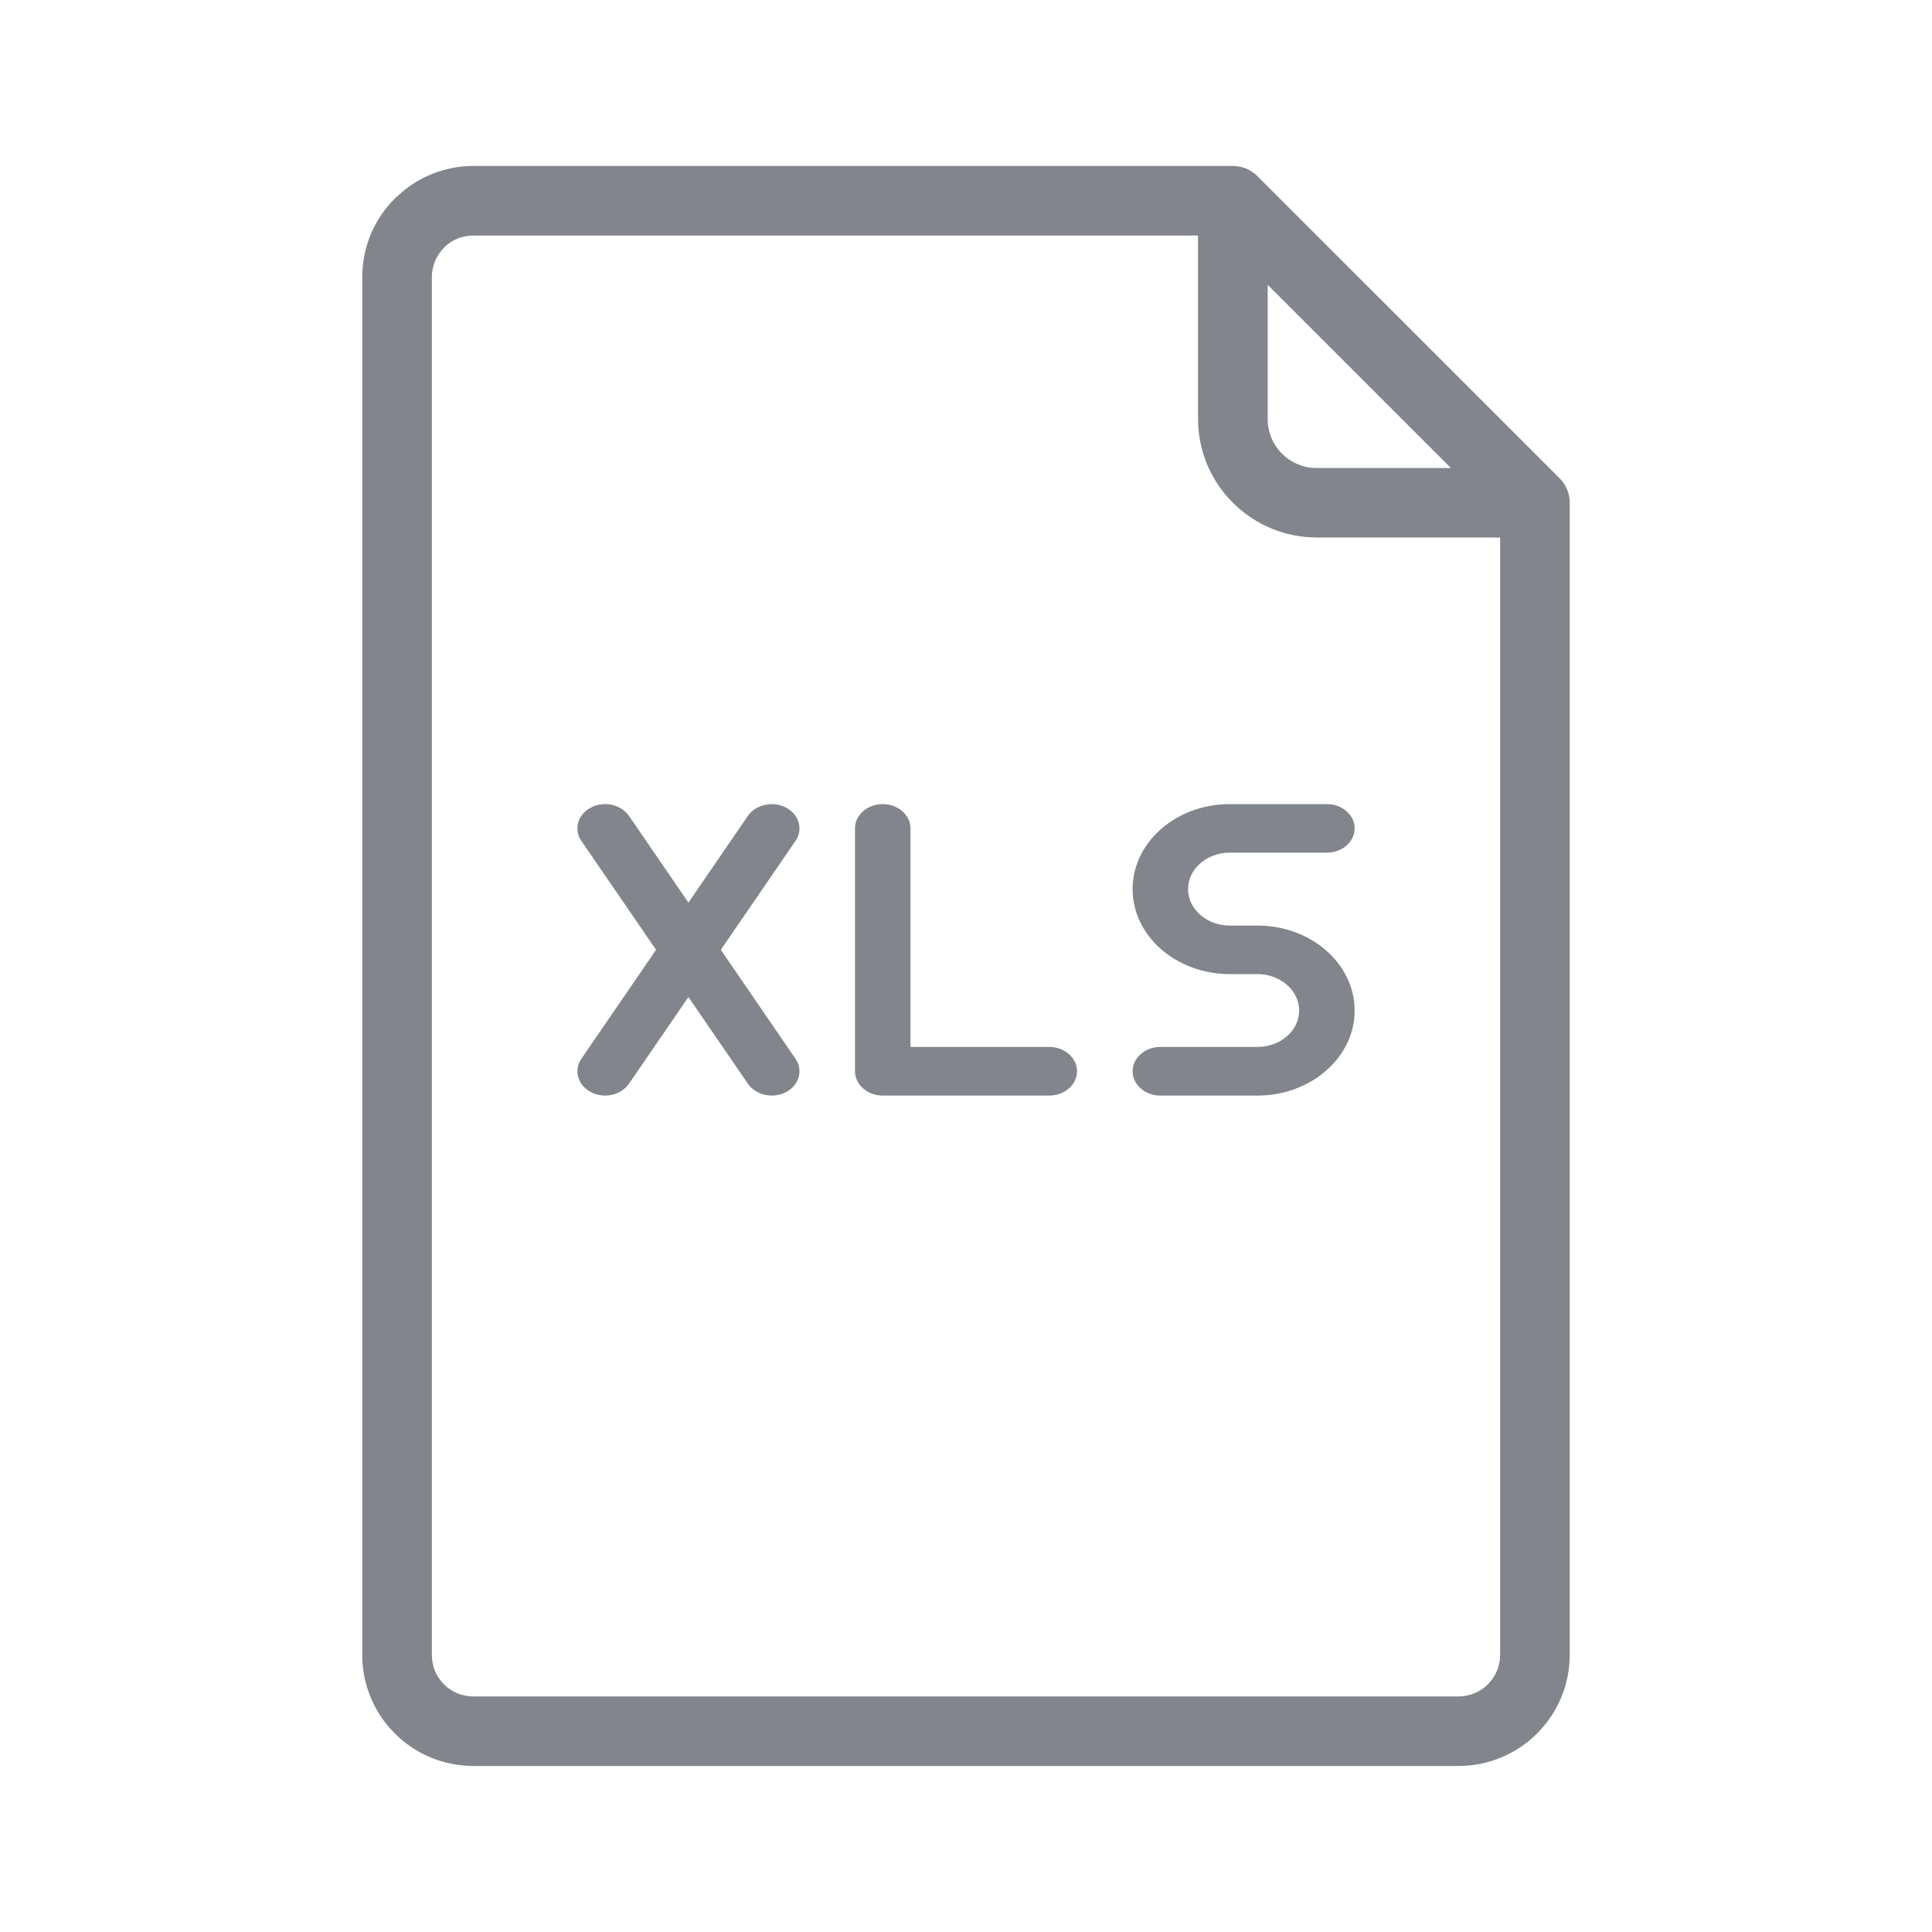 <svg width="30" height="30" viewBox="0 0 30 30" fill="none" xmlns="http://www.w3.org/2000/svg">
<path d="M16.294 17.012H13.707C13.469 17.012 13.276 16.843 13.276 16.634V12.863C13.276 12.655 13.469 12.486 13.707 12.486C13.945 12.486 14.138 12.655 14.138 12.863V16.257H16.294C16.531 16.257 16.724 16.426 16.724 16.634C16.724 16.843 16.531 17.012 16.294 17.012ZM11.983 17.012C11.838 17.012 11.694 16.946 11.613 16.828L9.027 13.057C8.904 12.879 8.971 12.647 9.175 12.54C9.377 12.432 9.643 12.491 9.767 12.669L12.353 16.441C12.476 16.619 12.409 16.851 12.205 16.958C12.136 16.995 12.059 17.012 11.983 17.012Z" fill="#82868C"/>
<path d="M9.397 17.012C9.321 17.012 9.244 16.995 9.175 16.958C8.971 16.851 8.905 16.619 9.027 16.441L11.613 12.669C11.736 12.491 12.003 12.433 12.205 12.54C12.409 12.647 12.475 12.878 12.353 13.057L9.767 16.828C9.686 16.946 9.542 17.012 9.397 17.012ZM19.526 17.012H18.017C17.78 17.012 17.587 16.843 17.587 16.634C17.587 16.426 17.78 16.257 18.017 16.257H19.526C19.882 16.257 20.173 16.003 20.173 15.692C20.173 15.38 19.882 15.126 19.526 15.126H19.095C18.263 15.126 17.587 14.534 17.587 13.806C17.587 13.078 18.263 12.486 19.095 12.486H20.604C20.842 12.486 21.035 12.655 21.035 12.863C21.035 13.072 20.842 13.24 20.604 13.24H19.095C18.739 13.24 18.448 13.495 18.448 13.806C18.448 14.118 18.739 14.372 19.095 14.372H19.526C20.358 14.372 21.035 14.964 21.035 15.692C21.035 16.419 20.358 17.012 19.526 17.012Z" fill="#82868C"/>
<path d="M24.316 7.563L24.314 7.557L24.311 7.552L24.308 7.547L24.302 7.536L24.299 7.531L24.289 7.514L24.285 7.51L24.282 7.505L24.279 7.501L24.276 7.496L24.273 7.492L24.27 7.488V7.486L24.266 7.481L24.263 7.478L24.262 7.476L24.259 7.472L24.257 7.471L24.255 7.467L24.245 7.457L24.242 7.454L24.24 7.452L24.238 7.449L24.236 7.447L24.234 7.444L24.231 7.441L24.229 7.439L24.226 7.436L24.225 7.434L24.222 7.431L24.217 7.426L24.211 7.42L19.532 2.742C19.521 2.729 19.508 2.718 19.495 2.707L19.494 2.705C19.487 2.7 19.481 2.695 19.474 2.69H19.473L19.468 2.686L19.463 2.683L19.457 2.678L19.452 2.675L19.447 2.671L19.442 2.668C19.435 2.663 19.427 2.659 19.42 2.654L19.409 2.648L19.4 2.642L19.395 2.639C19.317 2.598 19.231 2.577 19.143 2.577H7.348C6.908 2.578 6.485 2.747 6.166 3.051C6.154 3.061 6.141 3.072 6.131 3.083C5.97 3.243 5.843 3.432 5.756 3.641C5.67 3.85 5.625 4.074 5.625 4.3V25.701C5.625 26.156 5.806 26.592 6.128 26.914L6.13 26.916C6.289 27.076 6.479 27.203 6.687 27.29C6.896 27.376 7.119 27.421 7.345 27.422H22.652C23.109 27.421 23.547 27.239 23.869 26.916C24.192 26.593 24.374 26.155 24.375 25.699V7.809C24.375 7.724 24.355 7.64 24.316 7.564L24.316 7.563ZM19.685 4.423L22.529 7.267H20.445C20.345 7.268 20.247 7.248 20.155 7.21C20.062 7.172 19.979 7.116 19.908 7.046L19.906 7.044C19.836 6.973 19.78 6.89 19.742 6.798C19.704 6.705 19.684 6.607 19.685 6.507V4.423ZM23.294 25.701C23.293 25.87 23.225 26.033 23.105 26.153C22.985 26.273 22.822 26.341 22.652 26.342H7.348C7.264 26.342 7.18 26.326 7.103 26.294C7.025 26.262 6.954 26.215 6.895 26.155L6.893 26.153C6.833 26.094 6.786 26.023 6.754 25.945C6.722 25.868 6.706 25.785 6.706 25.701V4.299C6.706 4.215 6.723 4.132 6.755 4.054C6.788 3.977 6.835 3.906 6.895 3.847C6.902 3.84 6.909 3.833 6.915 3.825C7.033 3.717 7.187 3.658 7.347 3.658H18.603V6.507C18.603 6.749 18.651 6.988 18.744 7.211C18.837 7.434 18.973 7.636 19.144 7.806C19.488 8.151 19.955 8.345 20.442 8.346H23.294V25.701Z" fill="#82868C"/>
</svg>
